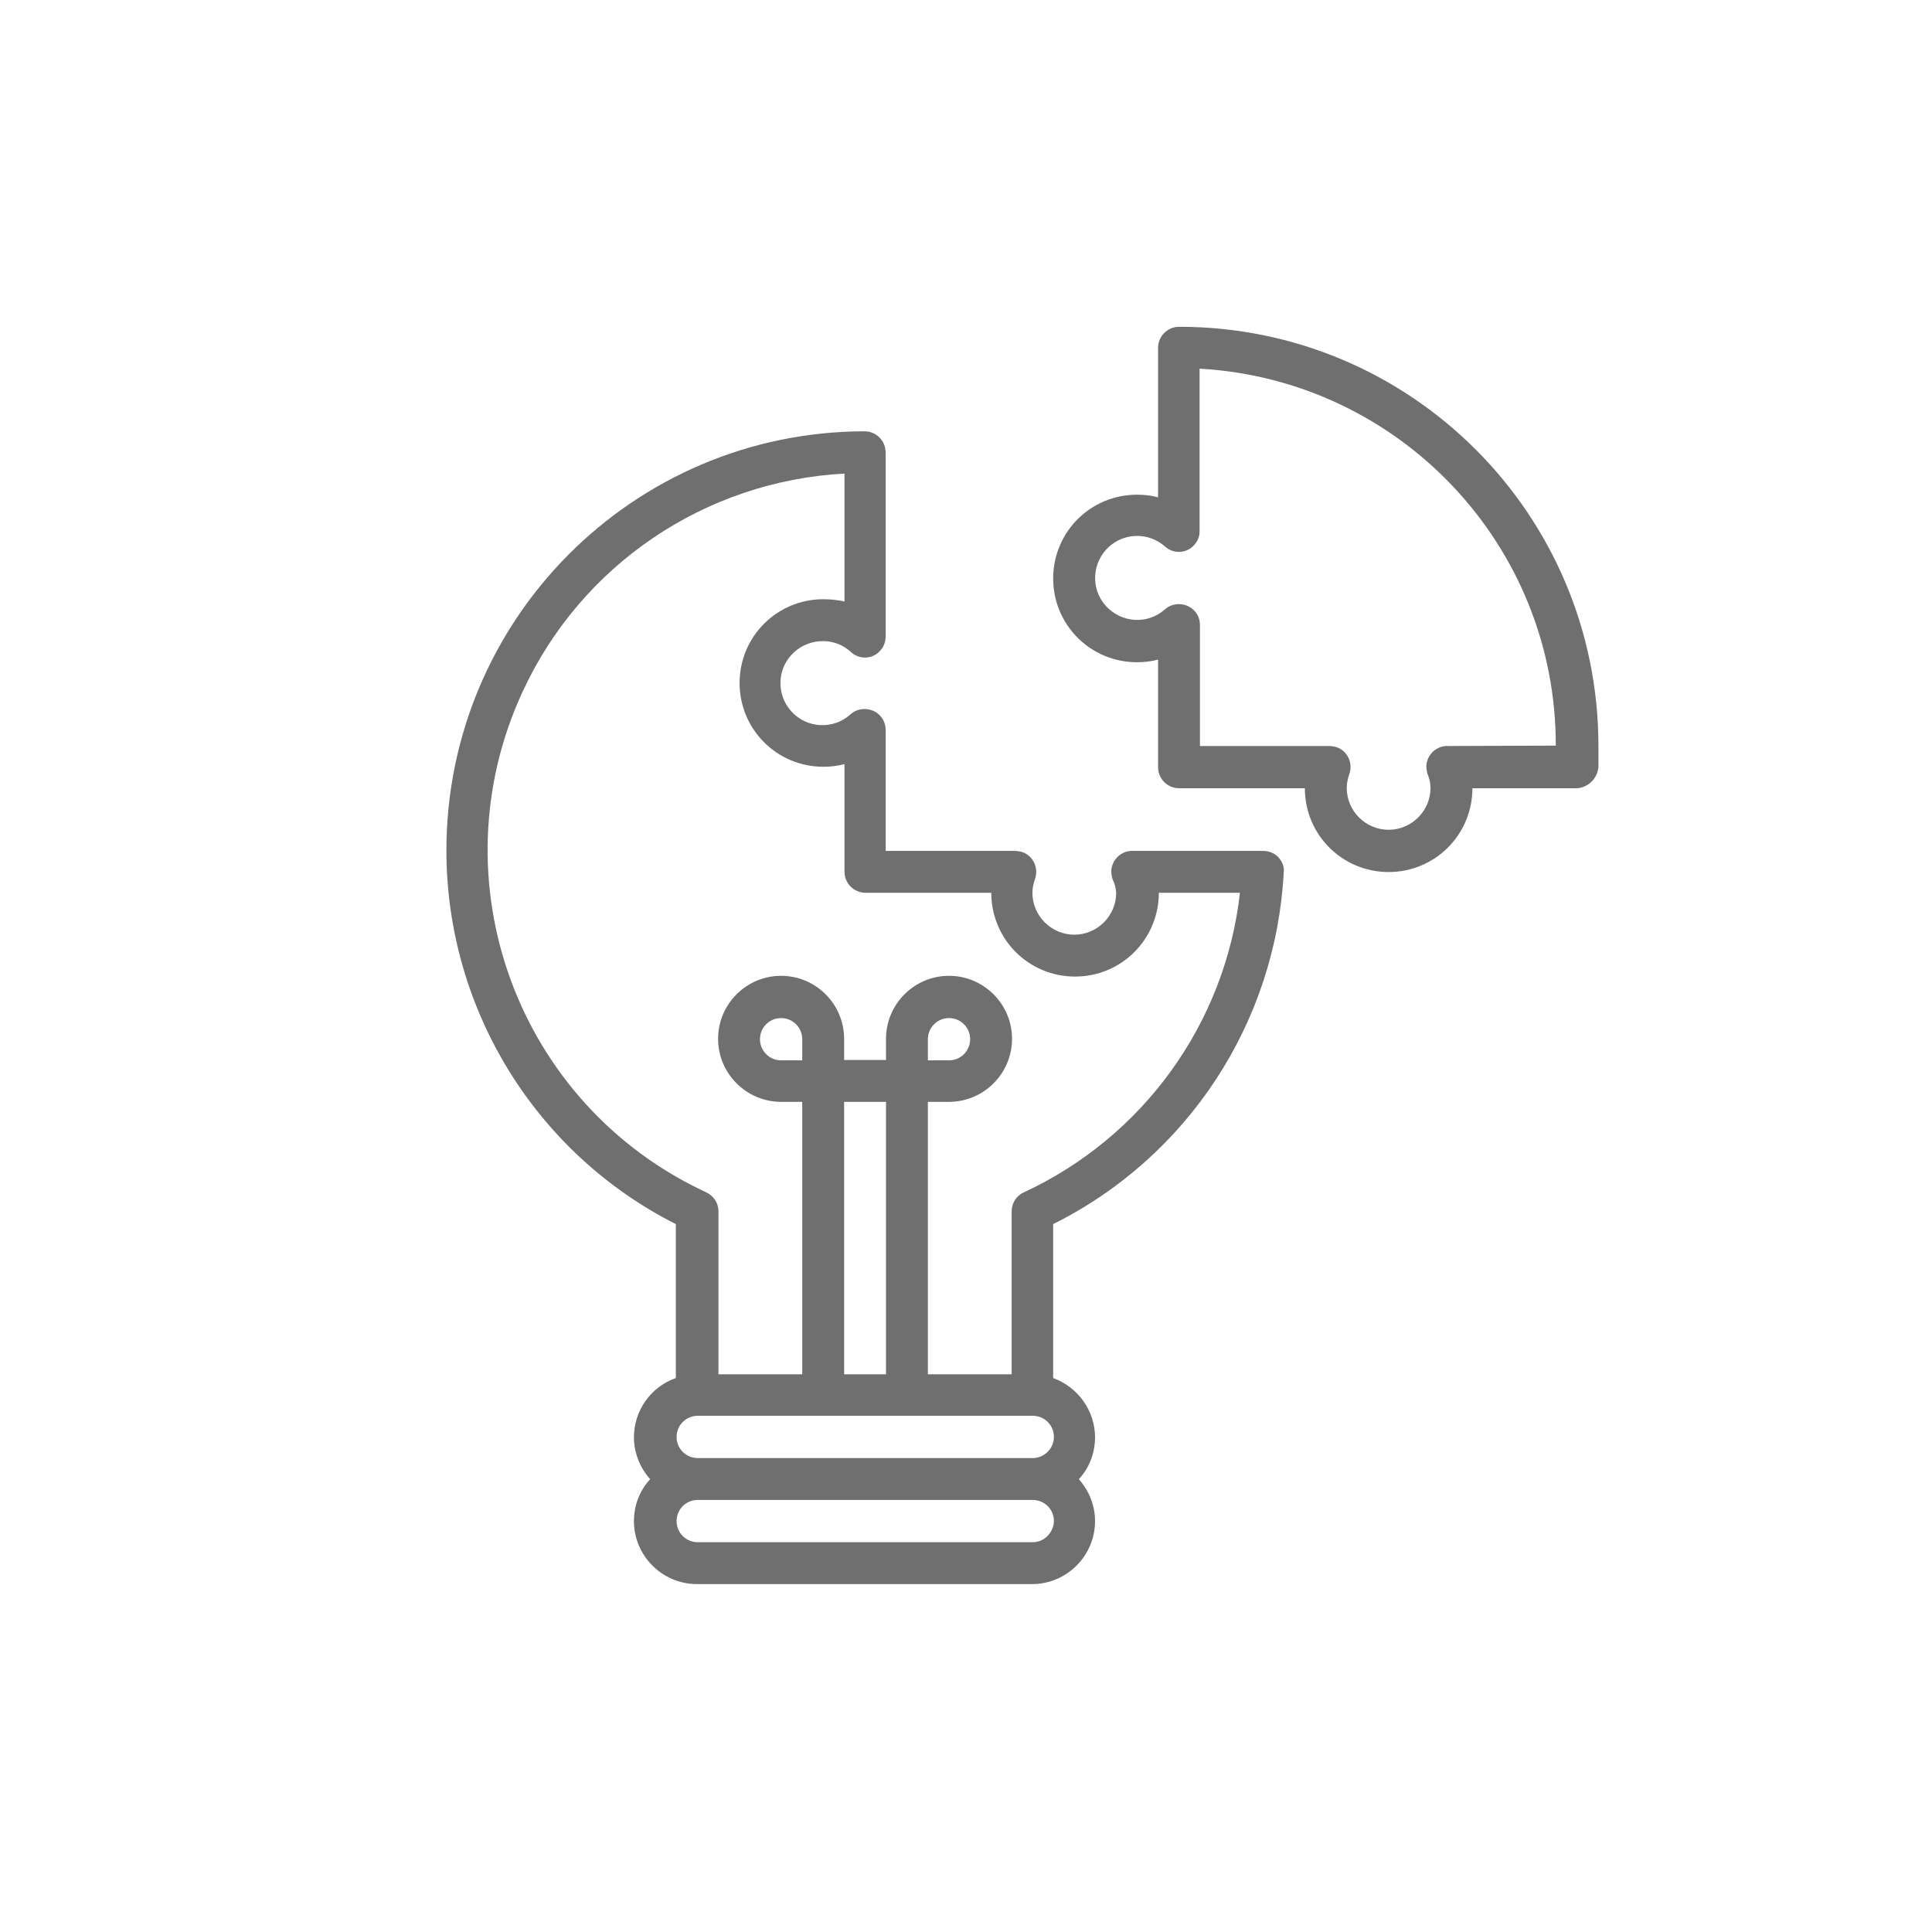 <?xml version="1.0" encoding="utf-8"?>
<!-- Generator: Adobe Illustrator 24.0.1, SVG Export Plug-In . SVG Version: 6.00 Build 0)  -->
<svg version="1.1" id="Capa_1" xmlns="http://www.w3.org/2000/svg" xmlns:xlink="http://www.w3.org/1999/xlink" x="0px" y="0px"
	 viewBox="0 0 512 512" style="enable-background:new 0 0 512 512;" xml:space="preserve">
<style type="text/css">
	.st0{display:none;}
	.st1{display:inline;}
	.st2{fill:#6f6f6f;}
	.st3{display:inline;fill:#6f6f6f;}
</style>
<g class="st0">
	<g class="st1">
		<path class="st2" d="M164.8,240.9c-3.5,0-6.3-2.8-6.3-6.3s2.8-6.3,6.3-6.3h136.8c3.5,0,6.3,2.8,6.3,6.3c0,1.7-0.6,3.3-1.8,4.4
			c-1.2,1.2-2.8,1.8-4.4,1.8H164.8z"/>
		<path class="st2" d="M164.8,294.1c-3.5,0-6.3-2.8-6.3-6.3s2.8-6.3,6.3-6.3h83.1c3.5,0,6.3,2.8,6.3,6.3s-2.8,6.3-6.3,6.3H164.8z"/>
		<path class="st2" d="M151.6,421.6c-25.4,0-46.1-20.7-46.1-46.1V141.7c0-25.4,20.7-46.1,46.1-46.1h163.3
			c25.4,0,46.1,20.7,46.1,46.1v81.7c0,3.5-2.8,6.3-6.3,6.3c-3.5,0-6.3-2.8-6.3-6.3v-81.7c0-18.5-15.1-33.6-33.6-33.6H151.6
			c-18.5,0-33.6,15.1-33.6,33.6v233.8c0,18.5,15.1,33.6,33.6,33.6H196c3.5,0,6.3,2.8,6.3,6.3c0,3.5-2.8,6.3-6.3,6.3H151.6z"/>
		<path class="st2" d="M255.7,421.6c-1.7,0-3.3-0.7-4.5-1.9c-1.6-1.6-2.2-4-1.5-6.2l15.9-52.3c0.3-1,0.9-1.9,1.6-2.6l72.9-72.8
			c6.2-6.2,14.4-9.6,23.2-9.6c8.8,0,17,3.4,23.2,9.6c6.2,6.2,9.6,14.4,9.6,23.2c0,8.8-3.4,17-9.6,23.2l-72.8,72.6
			c-0.8,0.8-1.7,1.3-2.8,1.6l-53.6,14.9C256.9,421.5,256.3,421.6,255.7,421.6z M278.4,365.1l-1.8,2.9l-7.9,26l8.6,8.8l27-7.5
			l3.1-1.8l48.9-48.8l0-9.9L337.5,316l-9.9,0L278.4,365.1z M363.3,288.8c-5.4,0-10.5,2.1-14.3,5.9l-2.6,2.6v9.9l18.8,18.8h9.9
			l2.6-2.6c7.9-7.9,7.9-20.8,0-28.7C373.8,290.9,368.7,288.8,363.3,288.8z"/>
		<path class="st2" d="M164.8,187.8c-3.5,0-6.3-2.8-6.3-6.3s2.8-6.3,6.3-6.3h136.8c3.5,0,6.3,2.8,6.3,6.3s-2.8,6.3-6.3,6.3H164.8z"
			/>
	</g>
</g>
<g class="st0">
	<path class="st3" d="M345.1,148.8c0-24.2-15.8-62.5-58.3-62.5c-17.4,0-32.1,8.2-43.7,24.5c-11.6-16.2-26.3-24.5-43.7-24.5
		c-42.4,0-58.3,38.4-58.3,62.5c0,41.7,32.5,67.8,77,105.8c6.5,5.6,13.3,11.4,20.5,17.6c1.3,1.1,2.9,1.7,4.5,1.7
		c1.6,0,3.2-0.6,4.5-1.7c7.2-6.2,14-12,20.5-17.6C314.7,214.8,345.1,189.6,345.1,148.8L345.1,148.8z M243.1,257.7
		c-5.5-4.8-10.8-9.3-16-13.7c-46.5-39.8-72.1-61.7-72.1-95.2c0-22.7,14.9-48.6,44.4-48.6c15.4,0,27.7,8.8,37.6,27
		c1.2,2.2,3.6,3.6,6.1,3.6s4.9-1.4,6.1-3.6c9.9-18.2,22.3-27,37.6-27c29.1,0,44.4,25.5,44.4,48.6c0,33.5-25.6,55.4-72.1,95.2
		C254,248.4,248.7,252.9,243.1,257.7L243.1,257.7z"/>
	<path class="st3" d="M115.2,358.7l33.5,16.7v37.4c0,3.8,3.1,7,7,7h73.7c3.8,0,7-3.1,7-7v-90.7c0-21.3-16-38.9-37.1-41.1l-0.6-0.1
		c-12.2-1.2-33.9-9.6-42.4-18.1l-15.6-15.6c-5.3-5.3-12.2-8.1-19.7-8.1v-55.6c0-15.3-12.5-27.8-27.8-27.8s-27.8,12.5-27.8,27.8v94.4
		C65.3,312.1,84.6,343.4,115.2,358.7L115.2,358.7z M79.2,183.5c0-7.7,6.2-13.9,13.9-13.9s13.9,6.2,13.9,13.9v59.3
		c-8.5,4.9-13.9,14-13.9,24.1c0,7.4,2.9,14.4,8.1,19.7l35.6,35.6c2.7,2.7,7.1,2.7,9.8,0s2.7-7.1,0-9.8L111,276.7
		c-2.6-2.6-4.1-6.1-4.1-9.8c0-5.9,3.7-11.2,9.3-13.1l0,0c0,0,0,0,0,0c4.8-1.7,10.5-0.7,14.5,3.3l15.6,15.6
		c16.1,16.1,51.3,22.2,51.4,22.2c14,1.4,24.6,13.1,24.6,27.2v83.8h-59.8v-34.7c0-2.6-1.5-5-3.8-6.2l-37.3-18.6
		c-26.1-13-42.2-39.2-42.2-68.4L79.2,183.5z"/>
	<circle class="st3" cx="384.2" cy="341.9" r="7"/>
	<path class="st3" d="M393.2,155.7c-15.3,0-27.8,12.5-27.8,27.8v55.6c-7.4,0-14.4,2.9-19.7,8.1l-15.6,15.6
		c-8.5,8.5-30.2,16.9-42.5,18.1l-0.5,0.1c-21.2,2.1-37.1,19.8-37.1,41.1v90.7c0,3.8,3.1,7,7,7h73.7c3.8,0,7-3.1,7-7v-37.4l22.7-11.4
		c3.4-1.7,4.8-5.9,3.1-9.3c-1.7-3.4-5.9-4.8-9.3-3.1l-26.6,13.3c-2.4,1.2-3.8,3.6-3.8,6.2v34.7H264v-83.8
		c0-14.1,10.6-25.8,24.7-27.2l0.5-0.1c15.1-1.5,40-11.3,50.9-22.1l15.6-15.6c4-4,9.7-5,14.5-3.3c0,0,0,0,0,0l0,0
		c5.5,2,9.3,7.2,9.3,13.1c0,3.7-1.4,7.2-4.1,9.8l-35.6,35.6c-2.7,2.7-2.7,7.1,0,9.8c2.7,2.7,7.1,2.7,9.8,0l35.6-35.6
		c5.3-5.3,8.1-12.2,8.1-19.7c0-10-5.4-19.2-13.9-24.1v-59.3c0-7.7,6.2-13.9,13.9-13.9c7.7,0,13.9,6.2,13.9,13.9v94.4
		c0,12.7-3.2,25.3-9.3,36.5c-1.8,3.4-0.6,7.6,2.8,9.4c3.4,1.8,7.6,0.6,9.4-2.8c7.2-13.2,11-28.1,11-43.1v-94.4
		C421,168.2,408.5,155.7,393.2,155.7L393.2,155.7z"/>
</g>
<g>
	<g>
		<path class="st2" d="M338.8,227.2c-1-1.1-2.5-1.7-4.1-1.7h-34.3c-3.1-0.2-5.7,2.2-5.9,5.2c0,0.7,0.1,1.5,0.3,2.2
			c0.6,1.2,0.9,2.4,1,3.7c0,6.1-5,11.1-11.1,11.1c-6.1,0-11.1-5-11.1-11.1c0-1.3,0.3-2.5,0.7-3.7c1-2.9-0.5-6.1-3.4-7.1
			c-0.7-0.2-1.4-0.3-2.2-0.3h-34v-32.1c0-3.1-2.5-5.5-5.6-5.5c-1.4,0-2.7,0.5-3.7,1.4c-4.5,4.1-11.6,3.8-15.7-0.8
			c-4.1-4.5-3.8-11.6,0.8-15.7c2.1-1.9,4.8-2.9,7.6-2.9c2.7,0,5.4,1,7.4,2.9c2.3,2.1,5.8,1.9,7.8-0.4c0.9-1,1.4-2.3,1.4-3.7v-48.8
			c0-3.1-2.5-5.6-5.6-5.6c-61.3,0.1-110.9,49.9-110.8,111.3c0.1,41.8,23.6,80,60.8,98.8v40.8c-6.6,2.3-11.1,8.6-11.1,15.7
			c0,4.1,1.6,8.1,4.3,11.1c-2.8,3-4.3,7-4.3,11.1c0,9.2,7.5,16.7,16.7,16.7h88.8c9.2,0,16.7-7.5,16.7-16.7c0-4.1-1.6-8.1-4.3-11.1
			c2.8-3,4.3-7,4.3-11.1c0-7-4.5-13.3-11.1-15.7v-40.8c35.7-17.8,59-53.4,61.1-93.2C340.4,229.7,339.8,228.3,338.8,227.2z
			 M273.7,408.7h-88.8c-3.1,0-5.6-2.5-5.6-5.6c0-3.1,2.5-5.6,5.6-5.6h88.8c3.1,0,5.6,2.5,5.6,5.6
			C279.2,406.2,276.7,408.7,273.7,408.7z M273.7,386.4h-88.8c-3.1,0-5.6-2.5-5.6-5.6c0-3.1,2.5-5.6,5.6-5.6h88.8
			c3.1,0,5.6,2.5,5.6,5.6S276.7,386.4,273.7,386.4z M212.6,281H207c-3.1,0-5.6-2.5-5.6-5.6c0-3.1,2.5-5.6,5.6-5.6
			c3.1,0,5.6,2.5,5.6,5.6V281z M223.7,364.2v-72.2h11.1v72.2H223.7z M271.3,316c-2,0.9-3.2,2.9-3.2,5v43.2h-22.2v-72.2h5.6
			c9.2,0,16.7-7.5,16.7-16.7c0-9.2-7.5-16.7-16.7-16.7c-9.2,0-16.7,7.5-16.7,16.7v5.6h-11.1v-5.6c0-9.2-7.5-16.7-16.7-16.7
			s-16.7,7.5-16.7,16.7c0,9.2,7.5,16.7,16.7,16.7h5.6v72.2h-22.2V321c0-2.2-1.3-4.1-3.2-5c-50.1-23.2-71.9-82.6-48.7-132.7
			c15.5-33.6,48.3-55.8,85.3-57.8v33.9c-1.8-0.4-3.7-0.6-5.6-0.6c-12.3,0-22.2,9.9-22.2,22.2c0,12.3,9.9,22.2,22.2,22.2
			c1.9,0,3.7-0.2,5.6-0.7V231c0,3.1,2.5,5.6,5.6,5.6h33.3c0,12.3,9.9,22.2,22.2,22.2s22.2-9.9,22.2-22.2h21.5
			C324.7,271.2,303,301.3,271.3,316z M245.9,281v-5.6c0-3.1,2.5-5.6,5.6-5.6c3.1,0,5.6,2.5,5.6,5.6c0,3.1-2.5,5.6-5.6,5.6H245.9z"/>
	</g>
</g>
<g>
	<g>
		<path class="st2" d="M312.5,86.6c-3.1,0-5.6,2.5-5.6,5.6v39.6c-1.8-0.5-3.7-0.7-5.6-0.7c-12.3,0-22.2,9.9-22.2,22.2
			c0,12.3,9.9,22.2,22.2,22.2c1.9,0,3.7-0.2,5.6-0.7v28.5c0,3.1,2.5,5.6,5.6,5.6h33.3c0,12.3,9.9,22.2,22.2,22.2
			c12.3,0,22.2-9.9,22.2-22.2H418c3-0.3,5.3-2.6,5.6-5.6c0-1.8,0-3.6,0-5.6C423.6,136.3,373.9,86.6,312.5,86.6z M383.9,197.7
			c-3.1-0.2-5.7,2.2-5.9,5.2c0,0.7,0.1,1.5,0.3,2.2c0.5,1.2,0.8,2.4,0.8,3.7c0,6.1-5,11.1-11.1,11.1c-6.1,0-11.1-5-11.1-11.1
			c0-1.3,0.3-2.5,0.7-3.7c1-2.9-0.5-6.1-3.4-7.1c-0.7-0.2-1.4-0.3-2.2-0.3h-34v-32.1c0-3.1-2.5-5.5-5.6-5.5c-1.4,0-2.7,0.5-3.7,1.4
			c-4.6,4.1-11.6,3.6-15.7-1c-4.1-4.6-3.6-11.6,1-15.7c4.2-3.7,10.5-3.7,14.7,0c2.3,2.1,5.8,1.9,7.8-0.4c0.9-1,1.4-2.2,1.4-3.5V97.7
			c53,3,94.5,46.8,94.4,99.9L383.9,197.7L383.9,197.7z"/>
	</g>
</g>
</svg>
